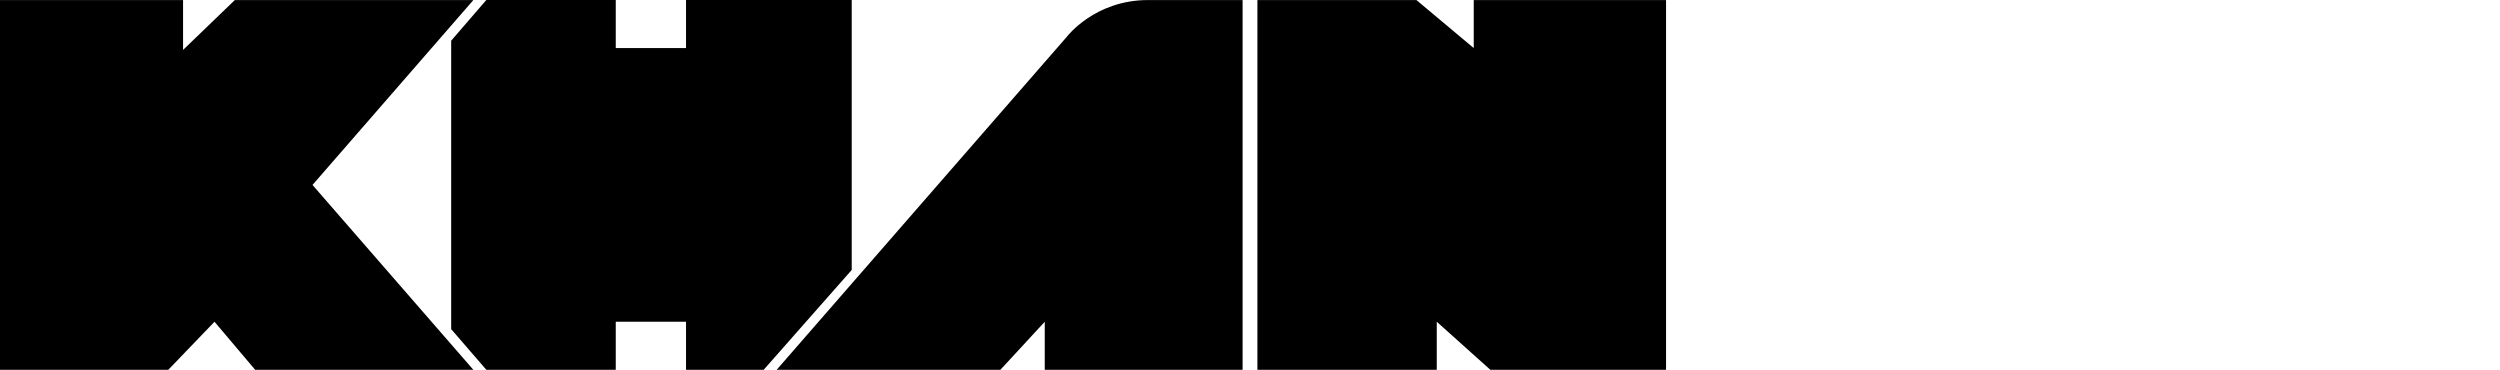 <svg height="100" viewBox="0 0 676 100" fill="none" xmlns="http://www.w3.org/2000/svg">
<path d="M270.5 100L210 100L288.488 9.921C288.488 9.921 295.998 0.014 310.423 0.014H323.978H336V100L282.5 100V87L270.5 100Z" fill="currentColor"/>
<path d="M388.5 87V100L340 100L340.004 0.014H383L398.5 13V0.014H450.5V70.252V100H403L388.5 87Z" fill="currentColor"/>
<path d="M0 0.014H49.5V13.5L63.5 0.014H128L84.5 50.007L128 100H69L58 87L45.5 100H0V0.014Z" fill="currentColor"/>
<path d="M166.5 87H185.5L185.5 99.986L206.5 99.986L230.305 73V-1.52588e-05L185.5 -2.28882e-05L185.5 13L166.5 13L166.5 -1.52588e-05H131.5L122 11V89L131.5 99.986L144 99.986L166.5 99.986L166.5 87Z" fill="currentColor"/>
</svg>
